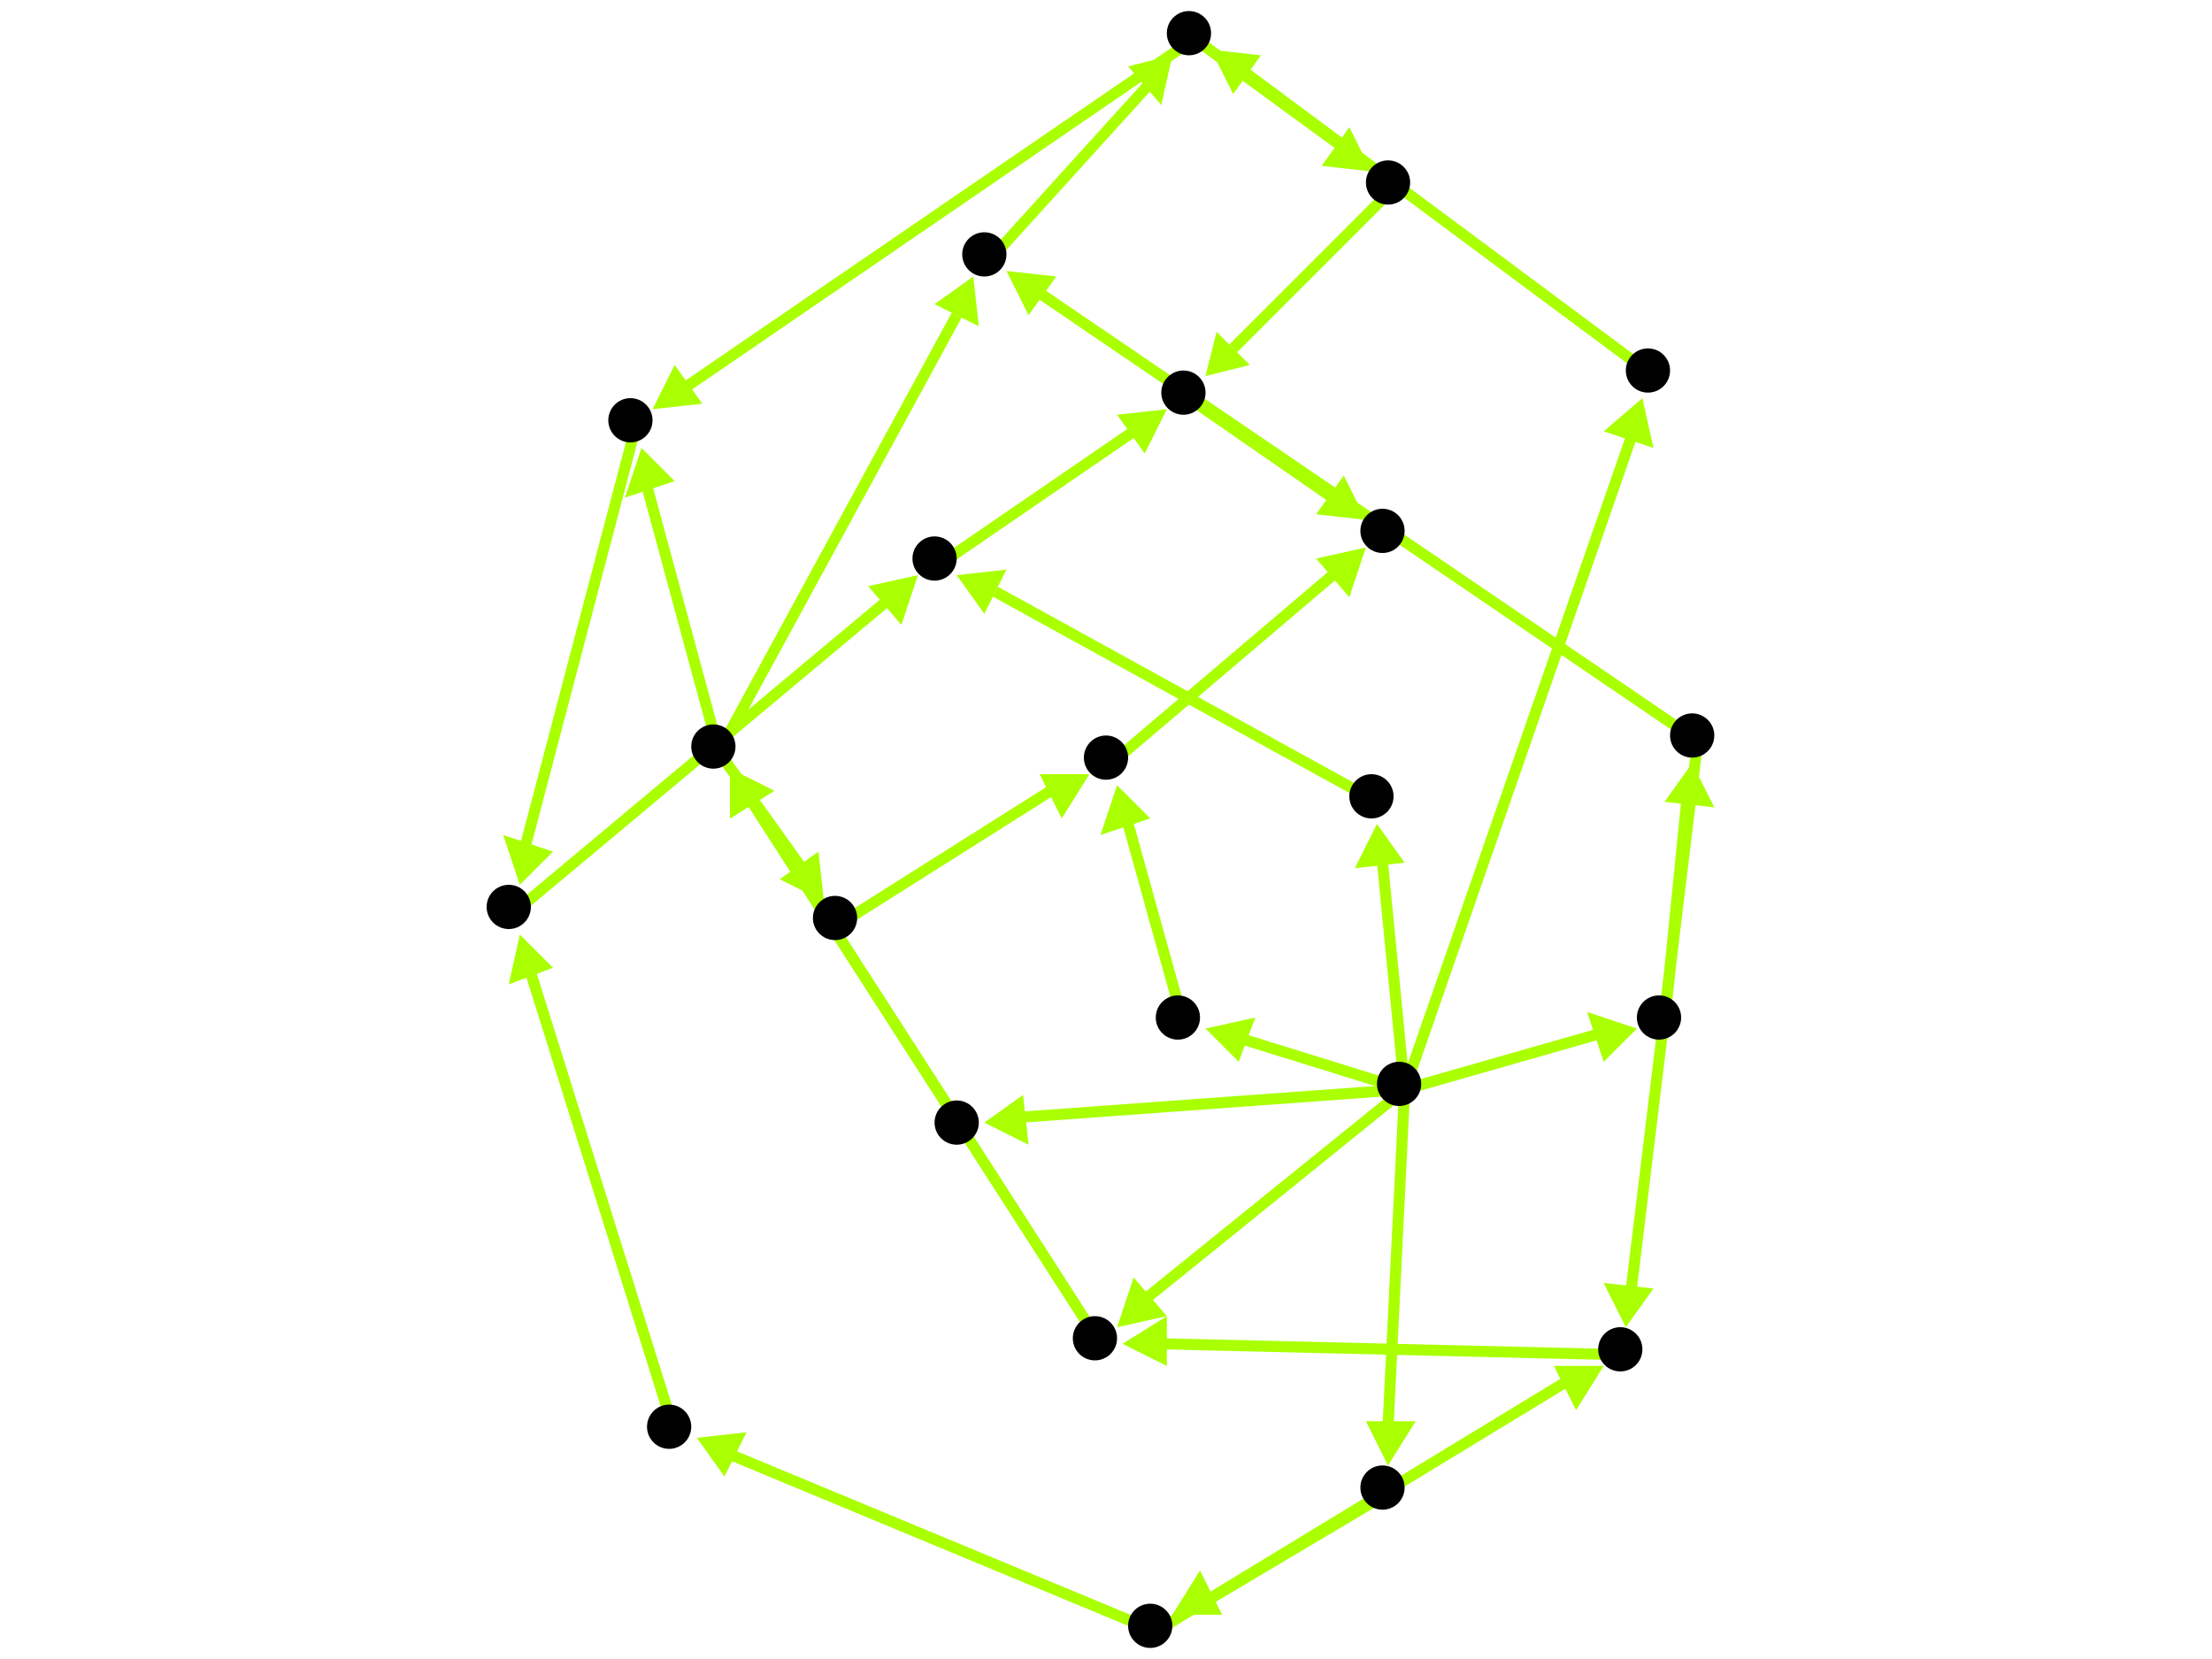 <?xml version="1.0" encoding="utf-8"?>
<!-- Created with Hypercube (http://tumic.wz.cz/hypercube) -->

<svg width="400" height="300" viewBox="0 0 400 300" xmlns="http://www.w3.org/2000/svg" baseProfile="tiny">

<g font-family="Helvetica" font-weight="normal">

<g>
	<polygon points="296,186 290,192 287,183" fill="#aaff00"/>
	<line x1="254" y1="197" x2="289" y2="187" stroke="#aaff00" stroke-width="2"/>
</g>
<g>
	<polygon points="251,265 247,257 256,257" fill="#aaff00"/>
	<line x1="254" y1="197" x2="251" y2="258" stroke="#aaff00" stroke-width="2"/>
</g>
<g>
	<polygon points="202,240 205,231 211,238" fill="#aaff00"/>
	<line x1="254" y1="197" x2="207" y2="235" stroke="#aaff00" stroke-width="2"/>
</g>
<g>
	<polygon points="178,203 185,198 186,207" fill="#aaff00"/>
	<line x1="254" y1="197" x2="185" y2="202" stroke="#aaff00" stroke-width="2"/>
</g>
<g>
	<polygon points="297,72 299,81 290,78" fill="#aaff00"/>
	<line x1="254" y1="197" x2="295" y2="79" stroke="#aaff00" stroke-width="2"/>
</g>
<g>
	<polygon points="249,149 254,156 245,157" fill="#aaff00"/>
	<line x1="254" y1="197" x2="250" y2="156" stroke="#aaff00" stroke-width="2"/>
</g>
<g>
	<polygon points="218,186 227,184 224,192" fill="#aaff00"/>
	<line x1="254" y1="197" x2="225" y2="188" stroke="#aaff00" stroke-width="2"/>
</g>
<g>
	<polygon points="306,138 310,146 301,145" fill="#aaff00"/>
	<line x1="301" y1="185" x2="305" y2="145" stroke="#aaff00" stroke-width="2"/>
</g>
<g>
	<polygon points="294,240 290,232 299,233" fill="#aaff00"/>
	<line x1="307" y1="134" x2="295" y2="233" stroke="#aaff00" stroke-width="2"/>
</g>
<g>
	<polygon points="182,49 191,50 186,57" fill="#aaff00"/>
	<line x1="307" y1="134" x2="188" y2="53" stroke="#aaff00" stroke-width="2"/>
</g>
<g>
	<polygon points="203,243 211,238 211,247" fill="#aaff00"/>
	<line x1="294" y1="245" x2="210" y2="243" stroke="#aaff00" stroke-width="2"/>
</g>
<g>
	<polygon points="132,139 140,143 132,148" fill="#aaff00"/>
	<line x1="199" y1="243" x2="136" y2="145" stroke="#aaff00" stroke-width="2"/>
</g>
<g>
	<polygon points="176,50 177,59 169,55" fill="#aaff00"/>
	<line x1="130" y1="136" x2="173" y2="57" stroke="#aaff00" stroke-width="2"/>
</g>
<g>
	<polygon points="116,81 122,87 113,90" fill="#aaff00"/>
	<line x1="130" y1="136" x2="117" y2="88" stroke="#aaff00" stroke-width="2"/>
</g>
<g>
	<polygon points="149,163 141,159 148,154" fill="#aaff00"/>
	<line x1="130" y1="136" x2="145" y2="157" stroke="#aaff00" stroke-width="2"/>
</g>
<g>
	<polygon points="212,10 210,19 204,12" fill="#aaff00"/>
	<line x1="179" y1="47" x2="208" y2="15" stroke="#aaff00" stroke-width="2"/>
</g>
<g>
	<polygon points="118,74 122,66 127,73" fill="#aaff00"/>
	<line x1="216" y1="7" x2="124" y2="70" stroke="#aaff00" stroke-width="2"/>
</g>
<g>
	<polygon points="248,31 239,30 244,23" fill="#aaff00"/>
	<line x1="216" y1="7" x2="242" y2="26" stroke="#aaff00" stroke-width="2"/>
</g>
<g>
	<polygon points="94,160 91,151 100,154" fill="#aaff00"/>
	<line x1="115" y1="77" x2="95" y2="153" stroke="#aaff00" stroke-width="2"/>
</g>
<g>
	<polygon points="166,104 163,113 157,106" fill="#aaff00"/>
	<line x1="93" y1="165" x2="160" y2="109" stroke="#aaff00" stroke-width="2"/>
</g>
<g>
	<polygon points="211,74 207,82 202,75" fill="#aaff00"/>
	<line x1="170" y1="102" x2="205" y2="78" stroke="#aaff00" stroke-width="2"/>
</g>
<g>
	<polygon points="247,94 238,93 243,86" fill="#aaff00"/>
	<line x1="215" y1="72" x2="241" y2="90" stroke="#aaff00" stroke-width="2"/>
</g>
<g>
	<polygon points="247,99 244,108 238,101" fill="#aaff00"/>
	<line x1="201" y1="138" x2="241" y2="104" stroke="#aaff00" stroke-width="2"/>
</g>
<g>
	<polygon points="202,142 208,148 199,151" fill="#aaff00"/>
	<line x1="214" y1="185" x2="204" y2="149" stroke="#aaff00" stroke-width="2"/>
</g>
<g>
	<polygon points="197,140 192,148 188,140" fill="#aaff00"/>
	<line x1="152" y1="167" x2="190" y2="143" stroke="#aaff00" stroke-width="2"/>
</g>
<g>
	<polygon points="218,68 220,60 226,66" fill="#aaff00"/>
	<line x1="252" y1="34" x2="223" y2="63" stroke="#aaff00" stroke-width="2"/>
</g>
<g>
	<polygon points="173,104 182,103 178,111" fill="#aaff00"/>
	<line x1="249" y1="145" x2="180" y2="107" stroke="#aaff00" stroke-width="2"/>
</g>
<g>
	<polygon points="94,169 100,175 92,178" fill="#aaff00"/>
	<line x1="122" y1="259" x2="96" y2="176" stroke="#aaff00" stroke-width="2"/>
</g>
<g>
	<polygon points="290,247 285,255 281,247" fill="#aaff00"/>
	<line x1="209" y1="295" x2="283" y2="250" stroke="#aaff00" stroke-width="2"/>
</g>
<g>
	<polygon points="126,260 135,259 131,267" fill="#aaff00"/>
	<line x1="209" y1="295" x2="132" y2="263" stroke="#aaff00" stroke-width="2"/>
</g>
<g>
	<polygon points="212,292 217,284 221,292" fill="#aaff00"/>
	<line x1="251" y1="270" x2="219" y2="289" stroke="#aaff00" stroke-width="2"/>
</g>
<g>
	<polygon points="219,9 228,10 223,17" fill="#aaff00"/>
	<line x1="299" y1="68" x2="225" y2="13" stroke="#aaff00" stroke-width="2"/>
</g>
<g>
	<polygon points="132,139 140,143 132,148" fill="#aaff00"/>
	<line x1="174" y1="204" x2="136" y2="145" stroke="#aaff00" stroke-width="2"/>
</g>

<g fill="#000000">
	<circle cx="253" cy="196" r="4"/>
</g>
<g fill="#000000">
	<circle cx="300" cy="184" r="4"/>
</g>
<g fill="#000000">
	<circle cx="250" cy="269" r="4"/>
</g>
<g fill="#000000">
	<circle cx="198" cy="242" r="4"/>
</g>
<g fill="#000000">
	<circle cx="173" cy="203" r="4"/>
</g>
<g fill="#000000">
	<circle cx="298" cy="67" r="4"/>
</g>
<g fill="#000000">
	<circle cx="248" cy="144" r="4"/>
</g>
<g fill="#000000">
	<circle cx="213" cy="184" r="4"/>
</g>
<g fill="#000000">
	<circle cx="306" cy="133" r="4"/>
</g>
<g fill="#000000">
	<circle cx="208" cy="294" r="4"/>
</g>
<g fill="#000000">
	<circle cx="293" cy="244" r="4"/>
</g>
<g fill="#000000">
	<circle cx="178" cy="46" r="4"/>
</g>
<g fill="#000000">
	<circle cx="121" cy="258" r="4"/>
</g>
<g fill="#000000">
	<circle cx="129" cy="135" r="4"/>
</g>
<g fill="#000000">
	<circle cx="114" cy="76" r="4"/>
</g>
<g fill="#000000">
	<circle cx="151" cy="166" r="4"/>
</g>
<g fill="#000000">
	<circle cx="215" cy="6" r="4"/>
</g>
<g fill="#000000">
	<circle cx="251" cy="33" r="4"/>
</g>
<g fill="#000000">
	<circle cx="92" cy="164" r="4"/>
</g>
<g fill="#000000">
	<circle cx="169" cy="101" r="4"/>
</g>
<g fill="#000000">
	<circle cx="214" cy="71" r="4"/>
</g>
<g fill="#000000">
	<circle cx="200" cy="137" r="4"/>
</g>
<g fill="#000000">
	<circle cx="250" cy="96" r="4"/>
</g>

</g>

</svg>
